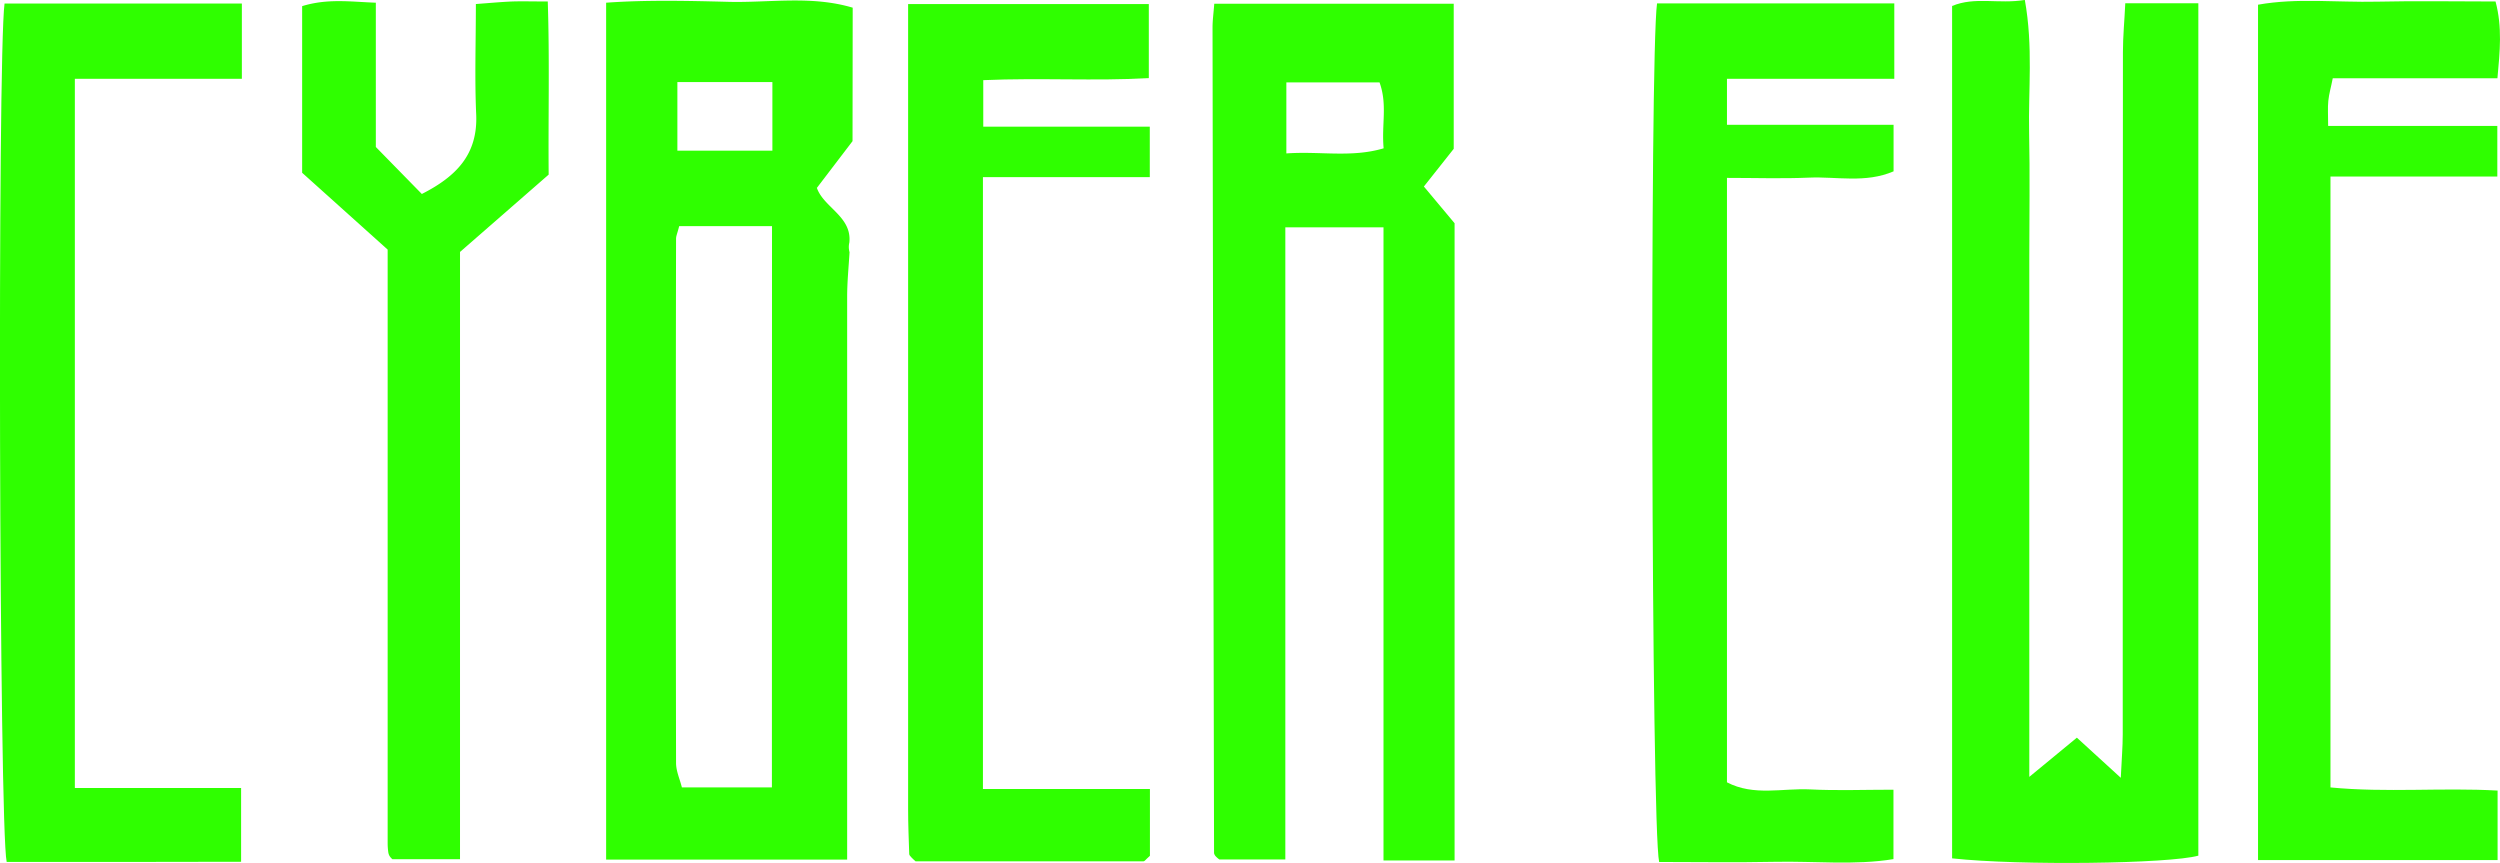 <svg xmlns="http://www.w3.org/2000/svg" viewBox="0 0 923.89 318.9"><defs><style>.cls-1{fill:#2fff00;}</style></defs><title>logoAsset 3</title><g id="Layer_2" data-name="Layer 2"><g id="Layer_1-2" data-name="Layer 1"><path class="cls-1" d="M784.54,19.25q-.09,126-.07,252.09c0,4.65-.41,9.31-.72,16.1l-16.23-14.83L749.94,287.1V95.41c0-15.48.26-31-.07-46.43-.33-15.75,1.53-31.66-1.58-49-9.79,1.61-18.4-1.32-26.88,2.23v315c25.21,2.74,80.29,2,91-1V1.21h-27C785.12,7.61,784.54,13.43,784.54,19.25Z"/><path class="cls-1" d="M315.12,2.84C299.78-1.73,284.35,1.07,269.23.68S238.71-.06,224,1V317.68h89.07V300.49q0-95.43,0-190.84c0-5.48.57-11,.88-16.45a7.08,7.08,0,0,1-.07-3.57c1-9.63-9.45-12.89-12-20.19l13.18-17.28ZM285.26,291H252c-.74-3-2.16-6-2.16-9.06q-.18-96.87,0-193.73c0-1,.49-2,1.16-4.65h34.3Zm.18-235.31H250.33V30.32h35.11Z"/><path class="cls-1" d="M537.23,55V1.39H448.74c-.26,3.45-.64,6.12-.64,8.78q.24,152.55.56,305.11a2.53,2.53,0,0,0,.78,1.34,8.49,8.49,0,0,0,1.18,1H475V84h36.28c0,26.62,0,52.4,0,78.18V318h26.27V82.5L526.2,68.93Zm-25.9-.19c-11.85,3.54-23.54,1-35.95,1.89V30.44h34.43C512.8,38.7,510.52,46,511.33,54.77Z"/><path class="cls-1" d="M363.25,65.46h61.66V46.8H363.37V29.62c21.17-.92,41.44.38,61.18-.75V1.51H335.6c0,99.84,0,198.7,0,297.57,0,5.51.23,11,.41,16.55,0,.44.53.89.87,1.29s.8.76,1.49,1.4c27.87,0,56,0,84.18,0,.42,0,.86-.62,1.27-1s.81-.74,1.14-1.05v-24.7H363.25Z"/><path class="cls-1" d="M861.24,291V65.25H922.9V46.54H860.38c0-4-.2-6.68.06-9.28s1-5,1.64-8.33h60.86c.91-9.9,1.84-18.86-.7-28.38C907,.55,892.72.29,878.41.62c-14.69.34-29.5-1.47-43.94,1.12v316.1H923V292.16C902.3,291,882,293,861.24,291Z"/><path class="cls-1" d="M613.15,318.55c14.11,0,28.43.24,42.73-.06,14.72-.31,29.54,1.35,43.86-1V291.84c-11,0-20.88.39-30.77-.11-10.19-.52-20.8,2.58-30.76-2.62V65.74c10.65,0,20.49.33,30.31-.1,10.29-.44,20.87,2.14,31.26-2.32V46.13H638.21v-17h61.84V1.25H612.37C609.62,21.18,610.25,305.83,613.15,318.55Z"/><path class="cls-1" d="M2.47,318.54H45.21l43.89-.07V291.22H27.66V29.11H89.38V1.3H1.68C-1,21.61-.32,305.94,2.47,318.54Z"/><path class="cls-1" d="M202.43.55c-5.55,0-9.35-.12-13.13,0-4.24.17-8.46.58-13.44.94,0,14.31-.47,27.55.12,40.75.66,14.91-7.43,23-20.09,29.45l-17-17.37V1C129.46.65,121-.61,111.66,2.27V63.85l31.6,28.39c0,73.58,0,146.55,0,219.53a24.31,24.31,0,0,0,.25,3.3,3.86,3.86,0,0,0,.57,1.45,6.54,6.54,0,0,0,.92,1h25V93.11l32.76-28.58C202.58,42.88,203.13,22.09,202.43.55Z"/></g></g></svg>
